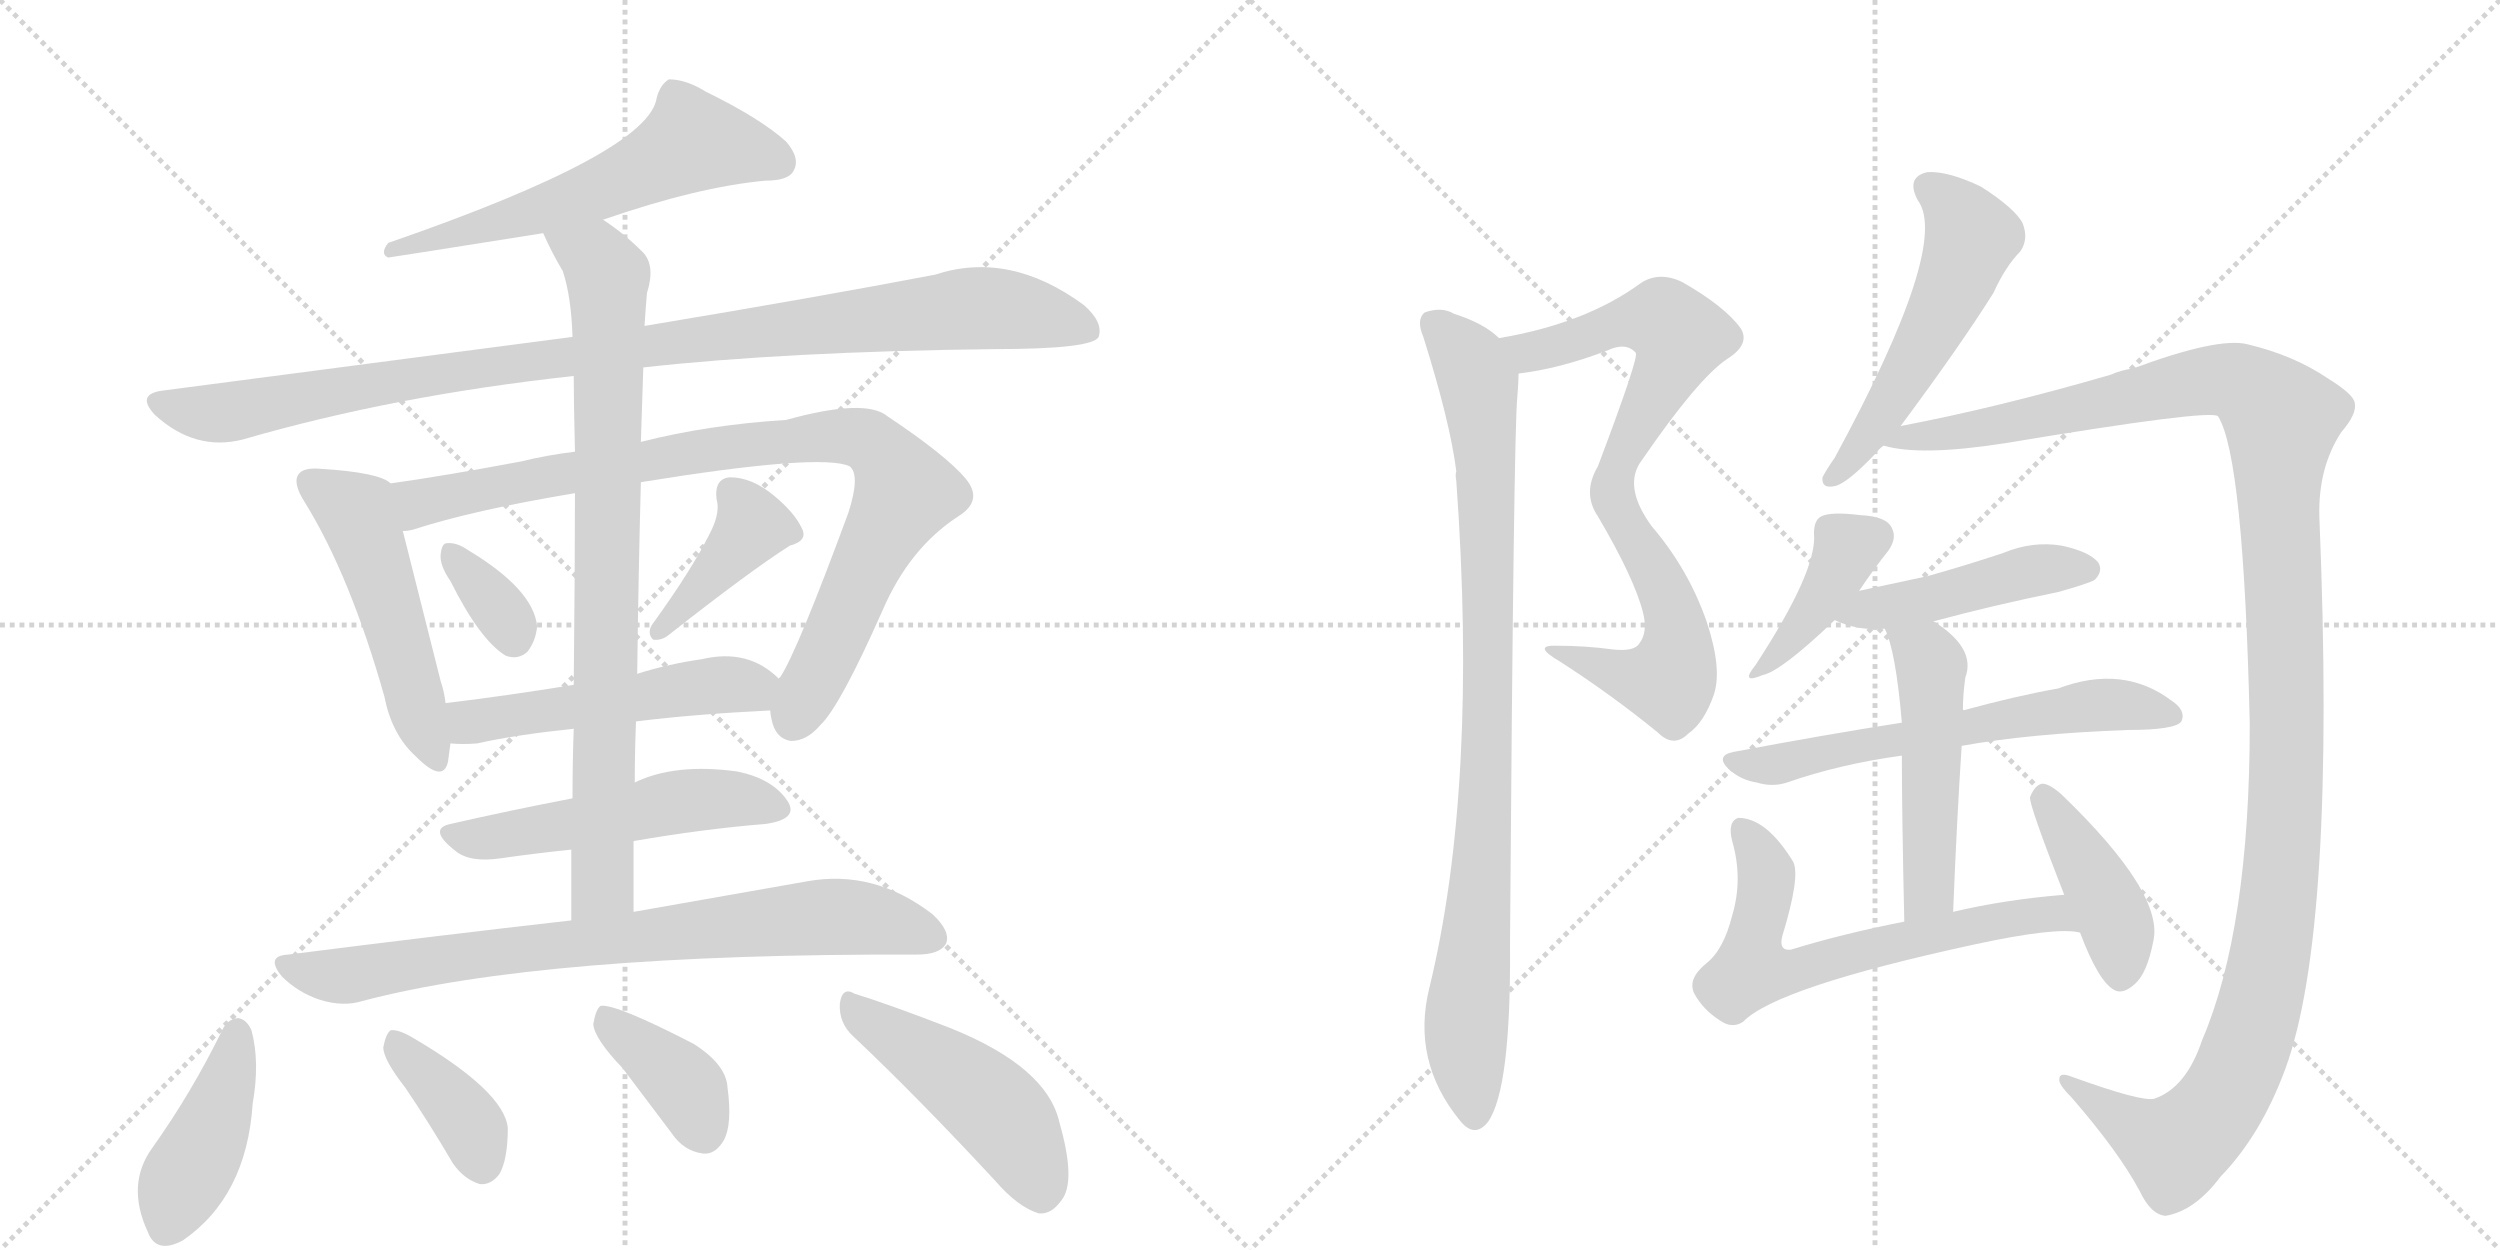 <svg version="1.1" viewBox="0 0 2048 1024" xmlns="http://www.w3.org/2000/svg">
  <g stroke="lightgray" stroke-dasharray="1,1" stroke-width="1" transform="scale(4, 4)">
    <line x1="0" y1="0" x2="256" y2="256"></line>
    <line x1="256" y1="0" x2="0" y2="256"></line>
    <line x1="128" y1="0" x2="128" y2="256"></line>
    <line x1="0" y1="128" x2="256" y2="128"></line>
    <line x1="256" y1="0" x2="512" y2="256"></line>
    <line x1="512" y1="0" x2="256" y2="256"></line>
    <line x1="384" y1="0" x2="384" y2="256"></line>
    <line x1="256" y1="128" x2="512" y2="128"></line>
  </g>
<g transform="scale(1, -1) translate(0, -850)">
   <style type="text/css">
    @keyframes keyframes0 {
      from {
       stroke: black;
       stroke-dashoffset: 601;
       stroke-width: 128;
       }
       66% {
       animation-timing-function: step-end;
       stroke: black;
       stroke-dashoffset: 0;
       stroke-width: 128;
       }
       to {
       stroke: black;
       stroke-width: 1024;
       }
       }
       #make-me-a-hanzi-animation-0 {
         animation: keyframes0 0.739s both;
         animation-delay: 0s;
         animation-timing-function: linear;
       }
    @keyframes keyframes1 {
      from {
       stroke: black;
       stroke-dashoffset: 1027;
       stroke-width: 128;
       }
       77% {
       animation-timing-function: step-end;
       stroke: black;
       stroke-dashoffset: 0;
       stroke-width: 128;
       }
       to {
       stroke: black;
       stroke-width: 1024;
       }
       }
       #make-me-a-hanzi-animation-1 {
         animation: keyframes1 1.086s both;
         animation-delay: 0.739s;
         animation-timing-function: linear;
       }
    @keyframes keyframes2 {
      from {
       stroke: black;
       stroke-dashoffset: 511;
       stroke-width: 128;
       }
       62% {
       animation-timing-function: step-end;
       stroke: black;
       stroke-dashoffset: 0;
       stroke-width: 128;
       }
       to {
       stroke: black;
       stroke-width: 1024;
       }
       }
       #make-me-a-hanzi-animation-2 {
         animation: keyframes2 0.666s both;
         animation-delay: 1.825s;
         animation-timing-function: linear;
       }
    @keyframes keyframes3 {
      from {
       stroke: black;
       stroke-dashoffset: 910;
       stroke-width: 128;
       }
       75% {
       animation-timing-function: step-end;
       stroke: black;
       stroke-dashoffset: 0;
       stroke-width: 128;
       }
       to {
       stroke: black;
       stroke-width: 1024;
       }
       }
       #make-me-a-hanzi-animation-3 {
         animation: keyframes3 0.991s both;
         animation-delay: 2.491s;
         animation-timing-function: linear;
       }
    @keyframes keyframes4 {
      from {
       stroke: black;
       stroke-dashoffset: 342;
       stroke-width: 128;
       }
       53% {
       animation-timing-function: step-end;
       stroke: black;
       stroke-dashoffset: 0;
       stroke-width: 128;
       }
       to {
       stroke: black;
       stroke-width: 1024;
       }
       }
       #make-me-a-hanzi-animation-4 {
         animation: keyframes4 0.528s both;
         animation-delay: 3.481s;
         animation-timing-function: linear;
       }
    @keyframes keyframes5 {
      from {
       stroke: black;
       stroke-dashoffset: 404;
       stroke-width: 128;
       }
       57% {
       animation-timing-function: step-end;
       stroke: black;
       stroke-dashoffset: 0;
       stroke-width: 128;
       }
       to {
       stroke: black;
       stroke-width: 1024;
       }
       }
       #make-me-a-hanzi-animation-5 {
         animation: keyframes5 0.579s both;
         animation-delay: 4.01s;
         animation-timing-function: linear;
       }
    @keyframes keyframes6 {
      from {
       stroke: black;
       stroke-dashoffset: 517;
       stroke-width: 128;
       }
       63% {
       animation-timing-function: step-end;
       stroke: black;
       stroke-dashoffset: 0;
       stroke-width: 128;
       }
       to {
       stroke: black;
       stroke-width: 1024;
       }
       }
       #make-me-a-hanzi-animation-6 {
         animation: keyframes6 0.671s both;
         animation-delay: 4.588s;
         animation-timing-function: linear;
       }
    @keyframes keyframes7 {
      from {
       stroke: black;
       stroke-dashoffset: 523;
       stroke-width: 128;
       }
       63% {
       animation-timing-function: step-end;
       stroke: black;
       stroke-dashoffset: 0;
       stroke-width: 128;
       }
       to {
       stroke: black;
       stroke-width: 1024;
       }
       }
       #make-me-a-hanzi-animation-7 {
         animation: keyframes7 0.676s both;
         animation-delay: 5.259s;
         animation-timing-function: linear;
       }
    @keyframes keyframes8 {
      from {
       stroke: black;
       stroke-dashoffset: 843;
       stroke-width: 128;
       }
       73% {
       animation-timing-function: step-end;
       stroke: black;
       stroke-dashoffset: 0;
       stroke-width: 128;
       }
       to {
       stroke: black;
       stroke-width: 1024;
       }
       }
       #make-me-a-hanzi-animation-8 {
         animation: keyframes8 0.936s both;
         animation-delay: 5.935s;
         animation-timing-function: linear;
       }
    @keyframes keyframes9 {
      from {
       stroke: black;
       stroke-dashoffset: 792;
       stroke-width: 128;
       }
       72% {
       animation-timing-function: step-end;
       stroke: black;
       stroke-dashoffset: 0;
       stroke-width: 128;
       }
       to {
       stroke: black;
       stroke-width: 1024;
       }
       }
       #make-me-a-hanzi-animation-9 {
         animation: keyframes9 0.895s both;
         animation-delay: 6.871s;
         animation-timing-function: linear;
       }
    @keyframes keyframes10 {
      from {
       stroke: black;
       stroke-dashoffset: 425;
       stroke-width: 128;
       }
       58% {
       animation-timing-function: step-end;
       stroke: black;
       stroke-dashoffset: 0;
       stroke-width: 128;
       }
       to {
       stroke: black;
       stroke-width: 1024;
       }
       }
       #make-me-a-hanzi-animation-10 {
         animation: keyframes10 0.596s both;
         animation-delay: 7.765s;
         animation-timing-function: linear;
       }
    @keyframes keyframes11 {
      from {
       stroke: black;
       stroke-dashoffset: 381;
       stroke-width: 128;
       }
       55% {
       animation-timing-function: step-end;
       stroke: black;
       stroke-dashoffset: 0;
       stroke-width: 128;
       }
       to {
       stroke: black;
       stroke-width: 1024;
       }
       }
       #make-me-a-hanzi-animation-11 {
         animation: keyframes11 0.56s both;
         animation-delay: 8.361s;
         animation-timing-function: linear;
       }
    @keyframes keyframes12 {
      from {
       stroke: black;
       stroke-dashoffset: 387;
       stroke-width: 128;
       }
       56% {
       animation-timing-function: step-end;
       stroke: black;
       stroke-dashoffset: 0;
       stroke-width: 128;
       }
       to {
       stroke: black;
       stroke-width: 1024;
       }
       }
       #make-me-a-hanzi-animation-12 {
         animation: keyframes12 0.565s both;
         animation-delay: 8.921s;
         animation-timing-function: linear;
       }
    @keyframes keyframes13 {
      from {
       stroke: black;
       stroke-dashoffset: 474;
       stroke-width: 128;
       }
       61% {
       animation-timing-function: step-end;
       stroke: black;
       stroke-dashoffset: 0;
       stroke-width: 128;
       }
       to {
       stroke: black;
       stroke-width: 1024;
       }
       }
       #make-me-a-hanzi-animation-13 {
         animation: keyframes13 0.636s both;
         animation-delay: 9.486s;
         animation-timing-function: linear;
       }
    @keyframes keyframes14 {
      from {
       stroke: black;
       stroke-dashoffset: 801;
       stroke-width: 128;
       }
       72% {
       animation-timing-function: step-end;
       stroke: black;
       stroke-dashoffset: 0;
       stroke-width: 128;
       }
       to {
       stroke: black;
       stroke-width: 1024;
       }
       }
       #make-me-a-hanzi-animation-14 {
         animation: keyframes14 0.902s both;
         animation-delay: 10.122s;
         animation-timing-function: linear;
       }
    @keyframes keyframes15 {
      from {
       stroke: black;
       stroke-dashoffset: 918;
       stroke-width: 128;
       }
       75% {
       animation-timing-function: step-end;
       stroke: black;
       stroke-dashoffset: 0;
       stroke-width: 128;
       }
       to {
       stroke: black;
       stroke-width: 1024;
       }
       }
       #make-me-a-hanzi-animation-15 {
         animation: keyframes15 0.997s both;
         animation-delay: 11.024s;
         animation-timing-function: linear;
       }
    @keyframes keyframes16 {
      from {
       stroke: black;
       stroke-dashoffset: 539;
       stroke-width: 128;
       }
       64% {
       animation-timing-function: step-end;
       stroke: black;
       stroke-dashoffset: 0;
       stroke-width: 128;
       }
       to {
       stroke: black;
       stroke-width: 1024;
       }
       }
       #make-me-a-hanzi-animation-16 {
         animation: keyframes16 0.689s both;
         animation-delay: 12.021s;
         animation-timing-function: linear;
       }
    @keyframes keyframes17 {
      from {
       stroke: black;
       stroke-dashoffset: 1320;
       stroke-width: 128;
       }
       81% {
       animation-timing-function: step-end;
       stroke: black;
       stroke-dashoffset: 0;
       stroke-width: 128;
       }
       to {
       stroke: black;
       stroke-width: 1024;
       }
       }
       #make-me-a-hanzi-animation-17 {
         animation: keyframes17 1.324s both;
         animation-delay: 12.709s;
         animation-timing-function: linear;
       }
    @keyframes keyframes18 {
      from {
       stroke: black;
       stroke-dashoffset: 400;
       stroke-width: 128;
       }
       57% {
       animation-timing-function: step-end;
       stroke: black;
       stroke-dashoffset: 0;
       stroke-width: 128;
       }
       to {
       stroke: black;
       stroke-width: 1024;
       }
       }
       #make-me-a-hanzi-animation-18 {
         animation: keyframes18 0.576s both;
         animation-delay: 14.034s;
         animation-timing-function: linear;
       }
    @keyframes keyframes19 {
      from {
       stroke: black;
       stroke-dashoffset: 458;
       stroke-width: 128;
       }
       60% {
       animation-timing-function: step-end;
       stroke: black;
       stroke-dashoffset: 0;
       stroke-width: 128;
       }
       to {
       stroke: black;
       stroke-width: 1024;
       }
       }
       #make-me-a-hanzi-animation-19 {
         animation: keyframes19 0.623s both;
         animation-delay: 14.609s;
         animation-timing-function: linear;
       }
    @keyframes keyframes20 {
      from {
       stroke: black;
       stroke-dashoffset: 615;
       stroke-width: 128;
       }
       67% {
       animation-timing-function: step-end;
       stroke: black;
       stroke-dashoffset: 0;
       stroke-width: 128;
       }
       to {
       stroke: black;
       stroke-width: 1024;
       }
       }
       #make-me-a-hanzi-animation-20 {
         animation: keyframes20 0.75s both;
         animation-delay: 15.232s;
         animation-timing-function: linear;
       }
    @keyframes keyframes21 {
      from {
       stroke: black;
       stroke-dashoffset: 504;
       stroke-width: 128;
       }
       62% {
       animation-timing-function: step-end;
       stroke: black;
       stroke-dashoffset: 0;
       stroke-width: 128;
       }
       to {
       stroke: black;
       stroke-width: 1024;
       }
       }
       #make-me-a-hanzi-animation-21 {
         animation: keyframes21 0.66s both;
         animation-delay: 15.982s;
         animation-timing-function: linear;
       }
    @keyframes keyframes22 {
      from {
       stroke: black;
       stroke-dashoffset: 644;
       stroke-width: 128;
       }
       68% {
       animation-timing-function: step-end;
       stroke: black;
       stroke-dashoffset: 0;
       stroke-width: 128;
       }
       to {
       stroke: black;
       stroke-width: 1024;
       }
       }
       #make-me-a-hanzi-animation-22 {
         animation: keyframes22 0.774s both;
         animation-delay: 16.643s;
         animation-timing-function: linear;
       }
    @keyframes keyframes23 {
      from {
       stroke: black;
       stroke-dashoffset: 418;
       stroke-width: 128;
       }
       58% {
       animation-timing-function: step-end;
       stroke: black;
       stroke-dashoffset: 0;
       stroke-width: 128;
       }
       to {
       stroke: black;
       stroke-width: 1024;
       }
       }
       #make-me-a-hanzi-animation-23 {
         animation: keyframes23 0.59s both;
         animation-delay: 17.417s;
         animation-timing-function: linear;
       }
</style>
<path d="M 494 670 Q 572 697 627 702 Q 646 702 650 710 Q 656 720 644 734 Q 623 753 578 775 Q 562 785 548 785 Q 541 781 538 770 Q 532 725 318 651 Q 311 642 318 639 Q 319 639 445 659 L 494 670 Z" fill="lightgray"></path> 
<path d="M 527 549 Q 644 562 814 564 Q 895 564 900 574 Q 904 586 888 600 Q 827 645 766 625 Q 672 607 528 583 L 469 574 L 133 530 Q 111 527 127 510 Q 160 480 199 490 Q 323 526 470 542 L 527 549 Z" fill="lightgray"></path> 
<path d="M 320 454 Q 311 463 262 466 Q 249 467 245 462 Q 239 455 250 438 Q 287 378 315 279 Q 321 248 341 230 Q 363 208 367 226 Q 368 233 369 241 L 365 274 Q 364 283 361 292 L 330 415 C 323 444 320 454 320 454 Z" fill="lightgray"></path> 
<path d="M 631 268 Q 631 265 632 261 Q 635 245 648 243 Q 661 243 672 256 Q 688 271 723 350 Q 745 401 785 427 Q 806 440 791 458 Q 775 477 727 509 Q 709 524 644 506 Q 580 502 525 488 L 471 480 Q 447 477 427 472 Q 363 460 320 454 C 290 450 301 408 330 415 Q 334 415 338 416 Q 387 432 471 446 L 525 455 Q 673 479 696 468 Q 705 461 695 430 Q 653 316 639 295 Q 638 295 638 294 C 628 276 628 276 631 268 Z" fill="lightgray"></path> 
<path d="M 369 374 Q 393 326 414 313 Q 424 309 432 316 Q 439 325 440 337 Q 437 367 384 399 Q 374 406 366 405 Q 362 405 361 396 Q 360 387 369 374 Z" fill="lightgray"></path> 
<path d="M 583 416 Q 568 385 534 338 Q 530 331 535 326 Q 542 325 548 330 Q 614 382 647 403 Q 662 407 657 417 Q 651 430 634 444 Q 616 459 598 459 Q 585 458 587 441 Q 590 431 583 416 Z" fill="lightgray"></path> 
<path d="M 521 259 Q 569 265 631 268 C 661 270 661 274 638 294 Q 613 319 575 310 Q 547 306 522 298 L 470 289 Q 415 280 365 274 C 335 270 339 243 369 241 Q 379 240 391 241 Q 422 248 470 253 L 521 259 Z" fill="lightgray"></path> 
<path d="M 519 161 Q 577 171 627 175 Q 655 179 645 194 Q 633 212 604 218 Q 553 225 520 209 L 469 196 Q 417 186 369 175 Q 350 171 373 153 Q 385 143 411 147 Q 439 151 468 154 L 519 161 Z" fill="lightgray"></path> 
<path d="M 519 103 L 519 161 L 520 209 Q 520 234 521 259 L 522 298 Q 523 380 525 455 L 525 488 L 527 549 L 528 583 Q 529 599 530 610 Q 537 632 527 643 Q 511 659 494 670 C 470 688 432 686 445 659 Q 452 643 461 628 Q 468 607 469 574 L 470 542 Q 470 521 471 480 L 471 446 Q 471 385 470 289 L 470 253 Q 469 226 469 196 L 468 154 L 468 96 C 468 66 519 73 519 103 Z" fill="lightgray"></path> 
<path d="M 468 96 Q 362 84 236 68 Q 217 67 231 50 Q 244 37 262 31 Q 281 25 297 30 Q 445 69 751 68 Q 770 68 775 77 Q 779 87 764 101 Q 716 138 661 128 L 519 103 L 468 96 Z" fill="lightgray"></path> 
<path d="M 182 6 Q 157 -45 125 -90 Q 103 -120 121 -159 Q 128 -178 150 -166 Q 202 -130 207 -54 Q 213 -20 206 6 Q 202 15 195 16 Q 186 15 182 6 Z" fill="lightgray"></path> 
<path d="M 332 -41 Q 351 -69 371 -103 Q 380 -116 393 -120 Q 402 -121 409 -112 Q 416 -100 416 -74 Q 413 -44 338 0 Q 326 7 320 6 Q 316 3 314 -8 Q 314 -18 332 -41 Z" fill="lightgray"></path> 
<path d="M 510 -25 L 550 -78 Q 560 -93 576 -95 Q 586 -96 593 -84 Q 600 -71 596 -41 Q 595 -22 568 -5 Q 504 28 492 26 Q 488 23 486 11 Q 487 -1 510 -25 Z" fill="lightgray"></path> 
<path d="M 699 1 Q 751 -48 815 -117 Q 834 -139 851 -144 Q 861 -145 869 -134 Q 882 -119 868 -70 Q 858 -24 778 8 Q 729 27 700 36 Q 690 42 688 28 Q 687 12 699 1 Z" fill="lightgray"></path> 
<path d="M 1244 544 Q 1278 548 1317 563 Q 1332 570 1340 561 Q 1343 558 1309 468 Q 1296 446 1309 427 Q 1339 376 1346 348 Q 1350 332 1343 323 Q 1339 316 1321 318 Q 1299 321 1276 321 Q 1254 322 1278 308 Q 1320 281 1358 250 Q 1371 237 1383 249 Q 1396 258 1404 281 Q 1411 302 1398 341 Q 1383 384 1353 419 Q 1329 452 1345 473 Q 1391 540 1415 556 Q 1434 568 1426 581 Q 1413 599 1378 619 Q 1359 628 1344 618 Q 1299 585 1228 573 C 1199 567 1214 539 1244 544 Z" fill="lightgray"></path> 
<path d="M 1228 573 Q 1216 585 1191 593 Q 1181 599 1167 594 Q 1160 588 1166 574 Q 1188 504 1193 464 Q 1192 461 1193 456 Q 1211 206 1171 41 Q 1156 -19 1196 -68 Q 1208 -83 1219 -69 Q 1238 -42 1237 77 Q 1240 497 1243 525 Q 1244 537 1244 544 C 1245 561 1245 561 1228 573 Z" fill="lightgray"></path> 
<path d="M 1557 501 Q 1606 567 1633 610 Q 1643 632 1655 644 Q 1662 654 1657 667 Q 1651 679 1623 697 Q 1596 710 1579 709 Q 1561 705 1571 686 Q 1598 650 1503 475 Q 1496 465 1493 459 Q 1492 449 1504 452 Q 1514 455 1536 478 Q 1539 482 1543 485 L 1557 501 Z" fill="lightgray"></path> 
<path d="M 1543 485 Q 1573 476 1643 487 Q 1811 515 1817 509 Q 1838 476 1843 257 Q 1843 89 1804 -2 Q 1791 -41 1765 -50 Q 1755 -53 1697 -32 Q 1687 -28 1687 -34 Q 1686 -38 1697 -49 Q 1736 -94 1753 -126 Q 1762 -145 1774 -146 Q 1798 -142 1819 -114 Q 1852 -80 1872 -26 Q 1914 88 1900 427 Q 1899 467 1918 496 Q 1931 511 1929 520 Q 1928 527 1907 540 Q 1879 559 1841 568 Q 1817 574 1747 548 Q 1738 547 1729 543 Q 1636 516 1557 501 C 1528 495 1513 489 1543 485 Z" fill="lightgray"></path> 
<path d="M 1523 366 Q 1535 384 1547 399 Q 1554 409 1550 417 Q 1546 427 1524 428 Q 1500 431 1492 427 Q 1486 424 1486 413 Q 1489 383 1438 305 Q 1425 289 1444 297 Q 1459 300 1503 342 L 1523 366 Z" fill="lightgray"></path> 
<path d="M 1584 341 Q 1632 354 1686 365 Q 1711 372 1716 375 Q 1723 382 1719 389 Q 1712 398 1689 403 Q 1665 407 1641 397 Q 1611 387 1579 378 L 1523 366 C 1494 360 1475 354 1503 342 Q 1522 333 1544 335 L 1584 341 Z" fill="lightgray"></path> 
<path d="M 1607 239 Q 1662 249 1743 252 Q 1782 252 1787 259 Q 1791 268 1779 276 Q 1739 306 1686 286 Q 1652 280 1608 268 L 1558 258 Q 1494 248 1420 234 Q 1405 231 1416 220 Q 1426 211 1439 209 Q 1452 205 1464 209 Q 1507 224 1558 231 L 1607 239 Z" fill="lightgray"></path> 
<path d="M 1600 103 Q 1603 178 1607 239 L 1608 268 Q 1608 281 1610 295 Q 1619 319 1584 341 C 1559 358 1533 363 1544 335 Q 1553 317 1558 258 L 1558 231 Q 1558 183 1560 95 C 1561 65 1599 73 1600 103 Z" fill="lightgray"></path> 
<path d="M 1691 117 Q 1642 113 1600 103 L 1560 95 Q 1509 85 1467 72 Q 1457 71 1460 83 Q 1475 132 1469 144 Q 1447 180 1424 180 Q 1415 177 1419 161 Q 1428 130 1419 100 Q 1412 72 1398 61 Q 1382 48 1388 36 Q 1395 23 1409 14 Q 1419 7 1428 13 Q 1455 41 1616 76 Q 1685 91 1704 86 C 1734 83 1721 120 1691 117 Z" fill="lightgray"></path> 
<path d="M 1704 86 Q 1719 46 1732 39 Q 1739 35 1749 44 Q 1759 53 1764 79 Q 1773 118 1689 199 Q 1679 208 1673 208 Q 1667 207 1663 197 Q 1662 191 1691 117 L 1704 86 Z" fill="lightgray"></path> 
      <clipPath id="make-me-a-hanzi-clip-0">
      <path d="M 494 670 Q 572 697 627 702 Q 646 702 650 710 Q 656 720 644 734 Q 623 753 578 775 Q 562 785 548 785 Q 541 781 538 770 Q 532 725 318 651 Q 311 642 318 639 Q 319 639 445 659 L 494 670 Z" fill="lightgray"></path>
      </clipPath>
      <path clip-path="url(#make-me-a-hanzi-clip-0)" d="M 638 717 L 568 735 L 459 683 L 365 656 L 358 659 L 349 651 L 331 655 L 318 645 " fill="none" id="make-me-a-hanzi-animation-0" stroke-dasharray="473 946" stroke-linecap="round"></path>

      <clipPath id="make-me-a-hanzi-clip-1">
      <path d="M 527 549 Q 644 562 814 564 Q 895 564 900 574 Q 904 586 888 600 Q 827 645 766 625 Q 672 607 528 583 L 469 574 L 133 530 Q 111 527 127 510 Q 160 480 199 490 Q 323 526 470 542 L 527 549 Z" fill="lightgray"></path>
      </clipPath>
      <path clip-path="url(#make-me-a-hanzi-clip-1)" d="M 130 520 L 188 512 L 356 544 L 793 597 L 839 595 L 892 580 " fill="none" id="make-me-a-hanzi-animation-1" stroke-dasharray="899 1798" stroke-linecap="round"></path>

      <clipPath id="make-me-a-hanzi-clip-2">
      <path d="M 320 454 Q 311 463 262 466 Q 249 467 245 462 Q 239 455 250 438 Q 287 378 315 279 Q 321 248 341 230 Q 363 208 367 226 Q 368 233 369 241 L 365 274 Q 364 283 361 292 L 330 415 C 323 444 320 454 320 454 Z" fill="lightgray"></path>
      </clipPath>
      <path clip-path="url(#make-me-a-hanzi-clip-2)" d="M 253 456 L 294 427 L 354 231 " fill="none" id="make-me-a-hanzi-animation-2" stroke-dasharray="383 766" stroke-linecap="round"></path>

      <clipPath id="make-me-a-hanzi-clip-3">
      <path d="M 631 268 Q 631 265 632 261 Q 635 245 648 243 Q 661 243 672 256 Q 688 271 723 350 Q 745 401 785 427 Q 806 440 791 458 Q 775 477 727 509 Q 709 524 644 506 Q 580 502 525 488 L 471 480 Q 447 477 427 472 Q 363 460 320 454 C 290 450 301 408 330 415 Q 334 415 338 416 Q 387 432 471 446 L 525 455 Q 673 479 696 468 Q 705 461 695 430 Q 653 316 639 295 Q 638 295 638 294 C 628 276 628 276 631 268 Z" fill="lightgray"></path>
      </clipPath>
      <path clip-path="url(#make-me-a-hanzi-clip-3)" d="M 327 449 L 343 438 L 592 484 L 680 493 L 711 489 L 731 469 L 742 446 L 719 409 L 650 260 " fill="none" id="make-me-a-hanzi-animation-3" stroke-dasharray="782 1564" stroke-linecap="round"></path>

      <clipPath id="make-me-a-hanzi-clip-4">
      <path d="M 369 374 Q 393 326 414 313 Q 424 309 432 316 Q 439 325 440 337 Q 437 367 384 399 Q 374 406 366 405 Q 362 405 361 396 Q 360 387 369 374 Z" fill="lightgray"></path>
      </clipPath>
      <path clip-path="url(#make-me-a-hanzi-clip-4)" d="M 369 397 L 421 328 " fill="none" id="make-me-a-hanzi-animation-4" stroke-dasharray="214 428" stroke-linecap="round"></path>

      <clipPath id="make-me-a-hanzi-clip-5">
      <path d="M 583 416 Q 568 385 534 338 Q 530 331 535 326 Q 542 325 548 330 Q 614 382 647 403 Q 662 407 657 417 Q 651 430 634 444 Q 616 459 598 459 Q 585 458 587 441 Q 590 431 583 416 Z" fill="lightgray"></path>
      </clipPath>
      <path clip-path="url(#make-me-a-hanzi-clip-5)" d="M 648 413 L 616 419 L 540 332 " fill="none" id="make-me-a-hanzi-animation-5" stroke-dasharray="276 552" stroke-linecap="round"></path>

      <clipPath id="make-me-a-hanzi-clip-6">
      <path d="M 521 259 Q 569 265 631 268 C 661 270 661 274 638 294 Q 613 319 575 310 Q 547 306 522 298 L 470 289 Q 415 280 365 274 C 335 270 339 243 369 241 Q 379 240 391 241 Q 422 248 470 253 L 521 259 Z" fill="lightgray"></path>
      </clipPath>
      <path clip-path="url(#make-me-a-hanzi-clip-6)" d="M 373 269 L 383 259 L 394 259 L 596 290 L 613 288 L 622 277 " fill="none" id="make-me-a-hanzi-animation-6" stroke-dasharray="389 778" stroke-linecap="round"></path>

      <clipPath id="make-me-a-hanzi-clip-7">
      <path d="M 519 161 Q 577 171 627 175 Q 655 179 645 194 Q 633 212 604 218 Q 553 225 520 209 L 469 196 Q 417 186 369 175 Q 350 171 373 153 Q 385 143 411 147 Q 439 151 468 154 L 519 161 Z" fill="lightgray"></path>
      </clipPath>
      <path clip-path="url(#make-me-a-hanzi-clip-7)" d="M 371 164 L 402 163 L 566 195 L 607 196 L 633 187 " fill="none" id="make-me-a-hanzi-animation-7" stroke-dasharray="395 790" stroke-linecap="round"></path>

      <clipPath id="make-me-a-hanzi-clip-8">
      <path d="M 519 103 L 519 161 L 520 209 Q 520 234 521 259 L 522 298 Q 523 380 525 455 L 525 488 L 527 549 L 528 583 Q 529 599 530 610 Q 537 632 527 643 Q 511 659 494 670 C 470 688 432 686 445 659 Q 452 643 461 628 Q 468 607 469 574 L 470 542 Q 470 521 471 480 L 471 446 Q 471 385 470 289 L 470 253 Q 469 226 469 196 L 468 154 L 468 96 C 468 66 519 73 519 103 Z" fill="lightgray"></path>
      </clipPath>
      <path clip-path="url(#make-me-a-hanzi-clip-8)" d="M 452 656 L 488 639 L 498 624 L 494 125 L 474 103 " fill="none" id="make-me-a-hanzi-animation-8" stroke-dasharray="715 1430" stroke-linecap="round"></path>

      <clipPath id="make-me-a-hanzi-clip-9">
      <path d="M 468 96 Q 362 84 236 68 Q 217 67 231 50 Q 244 37 262 31 Q 281 25 297 30 Q 445 69 751 68 Q 770 68 775 77 Q 779 87 764 101 Q 716 138 661 128 L 519 103 L 468 96 Z" fill="lightgray"></path>
      </clipPath>
      <path clip-path="url(#make-me-a-hanzi-clip-9)" d="M 234 59 L 287 51 L 434 74 L 672 99 L 707 98 L 764 82 " fill="none" id="make-me-a-hanzi-animation-9" stroke-dasharray="664 1328" stroke-linecap="round"></path>

      <clipPath id="make-me-a-hanzi-clip-10">
      <path d="M 182 6 Q 157 -45 125 -90 Q 103 -120 121 -159 Q 128 -178 150 -166 Q 202 -130 207 -54 Q 213 -20 206 6 Q 202 15 195 16 Q 186 15 182 6 Z" fill="lightgray"></path>
      </clipPath>
      <path clip-path="url(#make-me-a-hanzi-clip-10)" d="M 195 5 L 179 -60 L 138 -154 " fill="none" id="make-me-a-hanzi-animation-10" stroke-dasharray="297 594" stroke-linecap="round"></path>

      <clipPath id="make-me-a-hanzi-clip-11">
      <path d="M 332 -41 Q 351 -69 371 -103 Q 380 -116 393 -120 Q 402 -121 409 -112 Q 416 -100 416 -74 Q 413 -44 338 0 Q 326 7 320 6 Q 316 3 314 -8 Q 314 -18 332 -41 Z" fill="lightgray"></path>
      </clipPath>
      <path clip-path="url(#make-me-a-hanzi-clip-11)" d="M 323 -3 L 377 -60 L 394 -103 " fill="none" id="make-me-a-hanzi-animation-11" stroke-dasharray="253 506" stroke-linecap="round"></path>

      <clipPath id="make-me-a-hanzi-clip-12">
      <path d="M 510 -25 L 550 -78 Q 560 -93 576 -95 Q 586 -96 593 -84 Q 600 -71 596 -41 Q 595 -22 568 -5 Q 504 28 492 26 Q 488 23 486 11 Q 487 -1 510 -25 Z" fill="lightgray"></path>
      </clipPath>
      <path clip-path="url(#make-me-a-hanzi-clip-12)" d="M 494 21 L 564 -43 L 577 -77 " fill="none" id="make-me-a-hanzi-animation-12" stroke-dasharray="259 518" stroke-linecap="round"></path>

      <clipPath id="make-me-a-hanzi-clip-13">
      <path d="M 699 1 Q 751 -48 815 -117 Q 834 -139 851 -144 Q 861 -145 869 -134 Q 882 -119 868 -70 Q 858 -24 778 8 Q 729 27 700 36 Q 690 42 688 28 Q 687 12 699 1 Z" fill="lightgray"></path>
      </clipPath>
      <path clip-path="url(#make-me-a-hanzi-clip-13)" d="M 700 22 L 818 -61 L 852 -126 " fill="none" id="make-me-a-hanzi-animation-13" stroke-dasharray="346 692" stroke-linecap="round"></path>

      <clipPath id="make-me-a-hanzi-clip-14">
      <path d="M 1244 544 Q 1278 548 1317 563 Q 1332 570 1340 561 Q 1343 558 1309 468 Q 1296 446 1309 427 Q 1339 376 1346 348 Q 1350 332 1343 323 Q 1339 316 1321 318 Q 1299 321 1276 321 Q 1254 322 1278 308 Q 1320 281 1358 250 Q 1371 237 1383 249 Q 1396 258 1404 281 Q 1411 302 1398 341 Q 1383 384 1353 419 Q 1329 452 1345 473 Q 1391 540 1415 556 Q 1434 568 1426 581 Q 1413 599 1378 619 Q 1359 628 1344 618 Q 1299 585 1228 573 C 1199 567 1214 539 1244 544 Z" fill="lightgray"></path>
      </clipPath>
      <path clip-path="url(#make-me-a-hanzi-clip-14)" d="M 1237 572 L 1246 564 L 1262 563 L 1355 589 L 1377 574 L 1326 475 L 1321 447 L 1369 353 L 1374 324 L 1370 299 L 1364 292 L 1346 293 L 1283 315 " fill="none" id="make-me-a-hanzi-animation-14" stroke-dasharray="673 1346" stroke-linecap="round"></path>

      <clipPath id="make-me-a-hanzi-clip-15">
      <path d="M 1228 573 Q 1216 585 1191 593 Q 1181 599 1167 594 Q 1160 588 1166 574 Q 1188 504 1193 464 Q 1192 461 1193 456 Q 1211 206 1171 41 Q 1156 -19 1196 -68 Q 1208 -83 1219 -69 Q 1238 -42 1237 77 Q 1240 497 1243 525 Q 1244 537 1244 544 C 1245 561 1245 561 1228 573 Z" fill="lightgray"></path>
      </clipPath>
      <path clip-path="url(#make-me-a-hanzi-clip-15)" d="M 1175 585 L 1204 553 L 1212 533 L 1216 485 L 1219 222 L 1201 14 L 1208 -63 " fill="none" id="make-me-a-hanzi-animation-15" stroke-dasharray="790 1580" stroke-linecap="round"></path>

      <clipPath id="make-me-a-hanzi-clip-16">
      <path d="M 1557 501 Q 1606 567 1633 610 Q 1643 632 1655 644 Q 1662 654 1657 667 Q 1651 679 1623 697 Q 1596 710 1579 709 Q 1561 705 1571 686 Q 1598 650 1503 475 Q 1496 465 1493 459 Q 1492 449 1504 452 Q 1514 455 1536 478 Q 1539 482 1543 485 L 1557 501 Z" fill="lightgray"></path>
      </clipPath>
      <path clip-path="url(#make-me-a-hanzi-clip-16)" d="M 1580 696 L 1604 676 L 1615 656 L 1613 649 L 1557 534 L 1501 459 " fill="none" id="make-me-a-hanzi-animation-16" stroke-dasharray="411 822" stroke-linecap="round"></path>

      <clipPath id="make-me-a-hanzi-clip-17">
      <path d="M 1543 485 Q 1573 476 1643 487 Q 1811 515 1817 509 Q 1838 476 1843 257 Q 1843 89 1804 -2 Q 1791 -41 1765 -50 Q 1755 -53 1697 -32 Q 1687 -28 1687 -34 Q 1686 -38 1697 -49 Q 1736 -94 1753 -126 Q 1762 -145 1774 -146 Q 1798 -142 1819 -114 Q 1852 -80 1872 -26 Q 1914 88 1900 427 Q 1899 467 1918 496 Q 1931 511 1929 520 Q 1928 527 1907 540 Q 1879 559 1841 568 Q 1817 574 1747 548 Q 1738 547 1729 543 Q 1636 516 1557 501 C 1528 495 1513 489 1543 485 Z" fill="lightgray"></path>
      </clipPath>
      <path clip-path="url(#make-me-a-hanzi-clip-17)" d="M 1548 487 L 1655 503 L 1813 539 L 1840 534 L 1869 507 L 1872 178 L 1861 77 L 1844 3 L 1817 -56 L 1783 -90 L 1743 -71 L 1692 -35 " fill="none" id="make-me-a-hanzi-animation-17" stroke-dasharray="1192 2384" stroke-linecap="round"></path>

      <clipPath id="make-me-a-hanzi-clip-18">
      <path d="M 1523 366 Q 1535 384 1547 399 Q 1554 409 1550 417 Q 1546 427 1524 428 Q 1500 431 1492 427 Q 1486 424 1486 413 Q 1489 383 1438 305 Q 1425 289 1444 297 Q 1459 300 1503 342 L 1523 366 Z" fill="lightgray"></path>
      </clipPath>
      <path clip-path="url(#make-me-a-hanzi-clip-18)" d="M 1536 411 L 1513 399 L 1484 346 L 1445 304 " fill="none" id="make-me-a-hanzi-animation-18" stroke-dasharray="272 544" stroke-linecap="round"></path>

      <clipPath id="make-me-a-hanzi-clip-19">
      <path d="M 1584 341 Q 1632 354 1686 365 Q 1711 372 1716 375 Q 1723 382 1719 389 Q 1712 398 1689 403 Q 1665 407 1641 397 Q 1611 387 1579 378 L 1523 366 C 1494 360 1475 354 1503 342 Q 1522 333 1544 335 L 1584 341 Z" fill="lightgray"></path>
      </clipPath>
      <path clip-path="url(#make-me-a-hanzi-clip-19)" d="M 1512 345 L 1663 382 L 1709 384 " fill="none" id="make-me-a-hanzi-animation-19" stroke-dasharray="330 660" stroke-linecap="round"></path>

      <clipPath id="make-me-a-hanzi-clip-20">
      <path d="M 1607 239 Q 1662 249 1743 252 Q 1782 252 1787 259 Q 1791 268 1779 276 Q 1739 306 1686 286 Q 1652 280 1608 268 L 1558 258 Q 1494 248 1420 234 Q 1405 231 1416 220 Q 1426 211 1439 209 Q 1452 205 1464 209 Q 1507 224 1558 231 L 1607 239 Z" fill="lightgray"></path>
      </clipPath>
      <path clip-path="url(#make-me-a-hanzi-clip-20)" d="M 1427 224 L 1455 223 L 1715 272 L 1739 273 L 1780 263 " fill="none" id="make-me-a-hanzi-animation-20" stroke-dasharray="487 974" stroke-linecap="round"></path>

      <clipPath id="make-me-a-hanzi-clip-21">
      <path d="M 1600 103 Q 1603 178 1607 239 L 1608 268 Q 1608 281 1610 295 Q 1619 319 1584 341 C 1559 358 1533 363 1544 335 Q 1553 317 1558 258 L 1558 231 Q 1558 183 1560 95 C 1561 65 1599 73 1600 103 Z" fill="lightgray"></path>
      </clipPath>
      <path clip-path="url(#make-me-a-hanzi-clip-21)" d="M 1551 333 L 1582 304 L 1581 128 L 1577 115 L 1565 105 " fill="none" id="make-me-a-hanzi-animation-21" stroke-dasharray="376 752" stroke-linecap="round"></path>

      <clipPath id="make-me-a-hanzi-clip-22">
      <path d="M 1691 117 Q 1642 113 1600 103 L 1560 95 Q 1509 85 1467 72 Q 1457 71 1460 83 Q 1475 132 1469 144 Q 1447 180 1424 180 Q 1415 177 1419 161 Q 1428 130 1419 100 Q 1412 72 1398 61 Q 1382 48 1388 36 Q 1395 23 1409 14 Q 1419 7 1428 13 Q 1455 41 1616 76 Q 1685 91 1704 86 C 1734 83 1721 120 1691 117 Z" fill="lightgray"></path>
      </clipPath>
      <path clip-path="url(#make-me-a-hanzi-clip-22)" d="M 1428 170 L 1447 135 L 1437 85 L 1439 57 L 1469 54 L 1538 75 L 1653 99 L 1678 100 L 1701 91 " fill="none" id="make-me-a-hanzi-animation-22" stroke-dasharray="516 1032" stroke-linecap="round"></path>

      <clipPath id="make-me-a-hanzi-clip-23">
      <path d="M 1704 86 Q 1719 46 1732 39 Q 1739 35 1749 44 Q 1759 53 1764 79 Q 1773 118 1689 199 Q 1679 208 1673 208 Q 1667 207 1663 197 Q 1662 191 1691 117 L 1704 86 Z" fill="lightgray"></path>
      </clipPath>
      <path clip-path="url(#make-me-a-hanzi-clip-23)" d="M 1673 198 L 1730 103 L 1737 52 " fill="none" id="make-me-a-hanzi-animation-23" stroke-dasharray="290 580" stroke-linecap="round"></path>

</g>
</svg>
